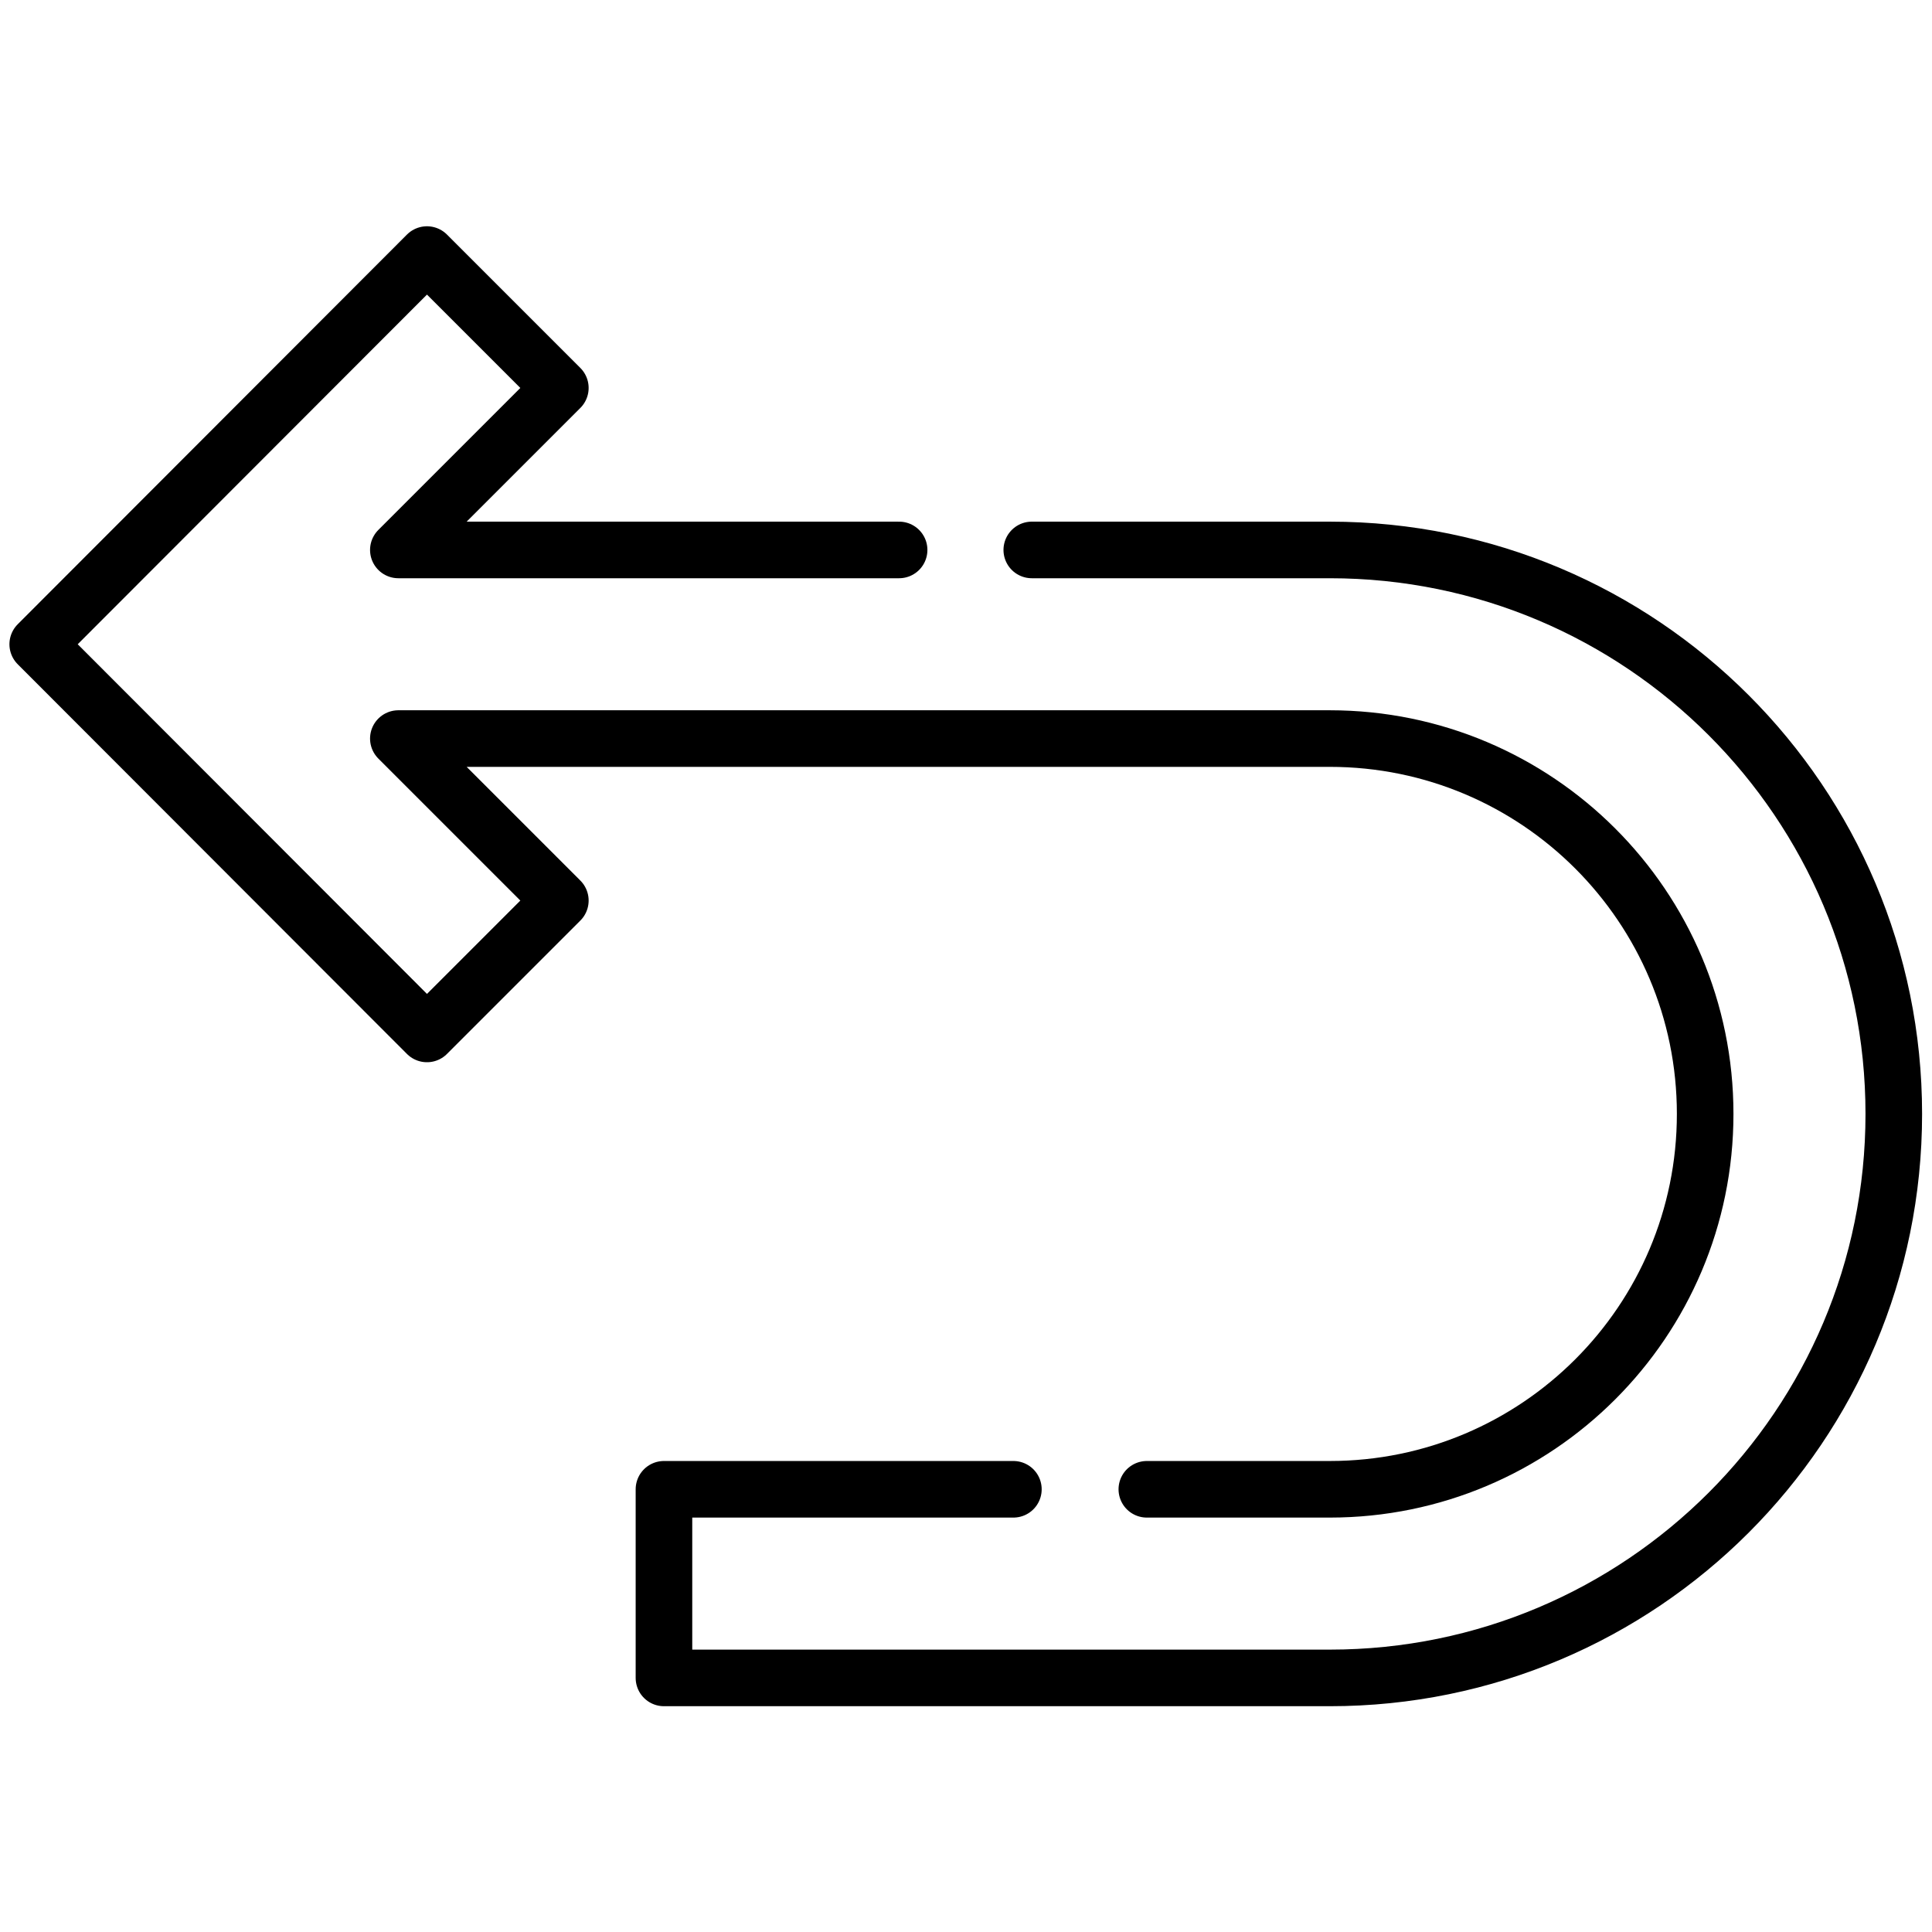 <?xml version="1.0" encoding="UTF-8" standalone="no"?>
<!-- Created with Inkscape (http://www.inkscape.org/) -->
<svg xmlns="http://www.w3.org/2000/svg" xmlns:svg="http://www.w3.org/2000/svg" version="1.1" id="svg3213" width="682.667" height="682.667" viewBox="0 0 682.667 682.667">
  <defs id="defs3217">
    <clipPath clipPathUnits="userSpaceOnUse" id="clipPath3227">
      <path d="M 0,512 H 512 V 0 H 0 Z" id="path3225"/>
    </clipPath>
  </defs>
  <mask id="custom"><rect id="bg" x="0" y="0" width="100%" height="100%" fill="white"/><g transform="matrix(1.333,0,0,-1.333,0,682.667)"/></mask><g mask="url(#custom)"><g id="g3219" transform="matrix(1.333,0,0,-1.333,0,682.667)">
    <g id="g3221">
      <g id="g3223" clip-path="url(#clipPath3227)">
        <g id="g3229" transform="translate(268.625,117.352)">
          <path d="m 0,0 h -92.625 v -50 h 176.5 c 82.567,0 149.5,66.933 149.5,149.5 v 0 c 0,82.567 -66.933,149.5 -149.5,149.5 h -79" style="fill:none;stroke:#000000;stroke-width:15;stroke-linecap:round;stroke-linejoin:round;stroke-miterlimit:10;stroke-dasharray:none;stroke-opacity:1" id="path3231"/>
        </g>
        <g id="g3233" transform="translate(238.333,366.352)">
          <path d="M 0,0 H -132.74 L -89.799,42.941 -125.155,78.296 -228.333,-25 -125.155,-128.296 -89.799,-92.941 -132.74,-50 h 246.907 c 54.952,0 99.5,-44.548 99.5,-99.5 0,-54.952 -44.548,-99.5 -99.5,-99.5 h -48.5" style="fill:none;stroke:#000000;stroke-width:15;stroke-linecap:round;stroke-linejoin:round;stroke-miterlimit:10;stroke-dasharray:none;stroke-opacity:1" id="path3235"/>
        </g>
      </g>
    </g>
  </g></g>
</svg>
